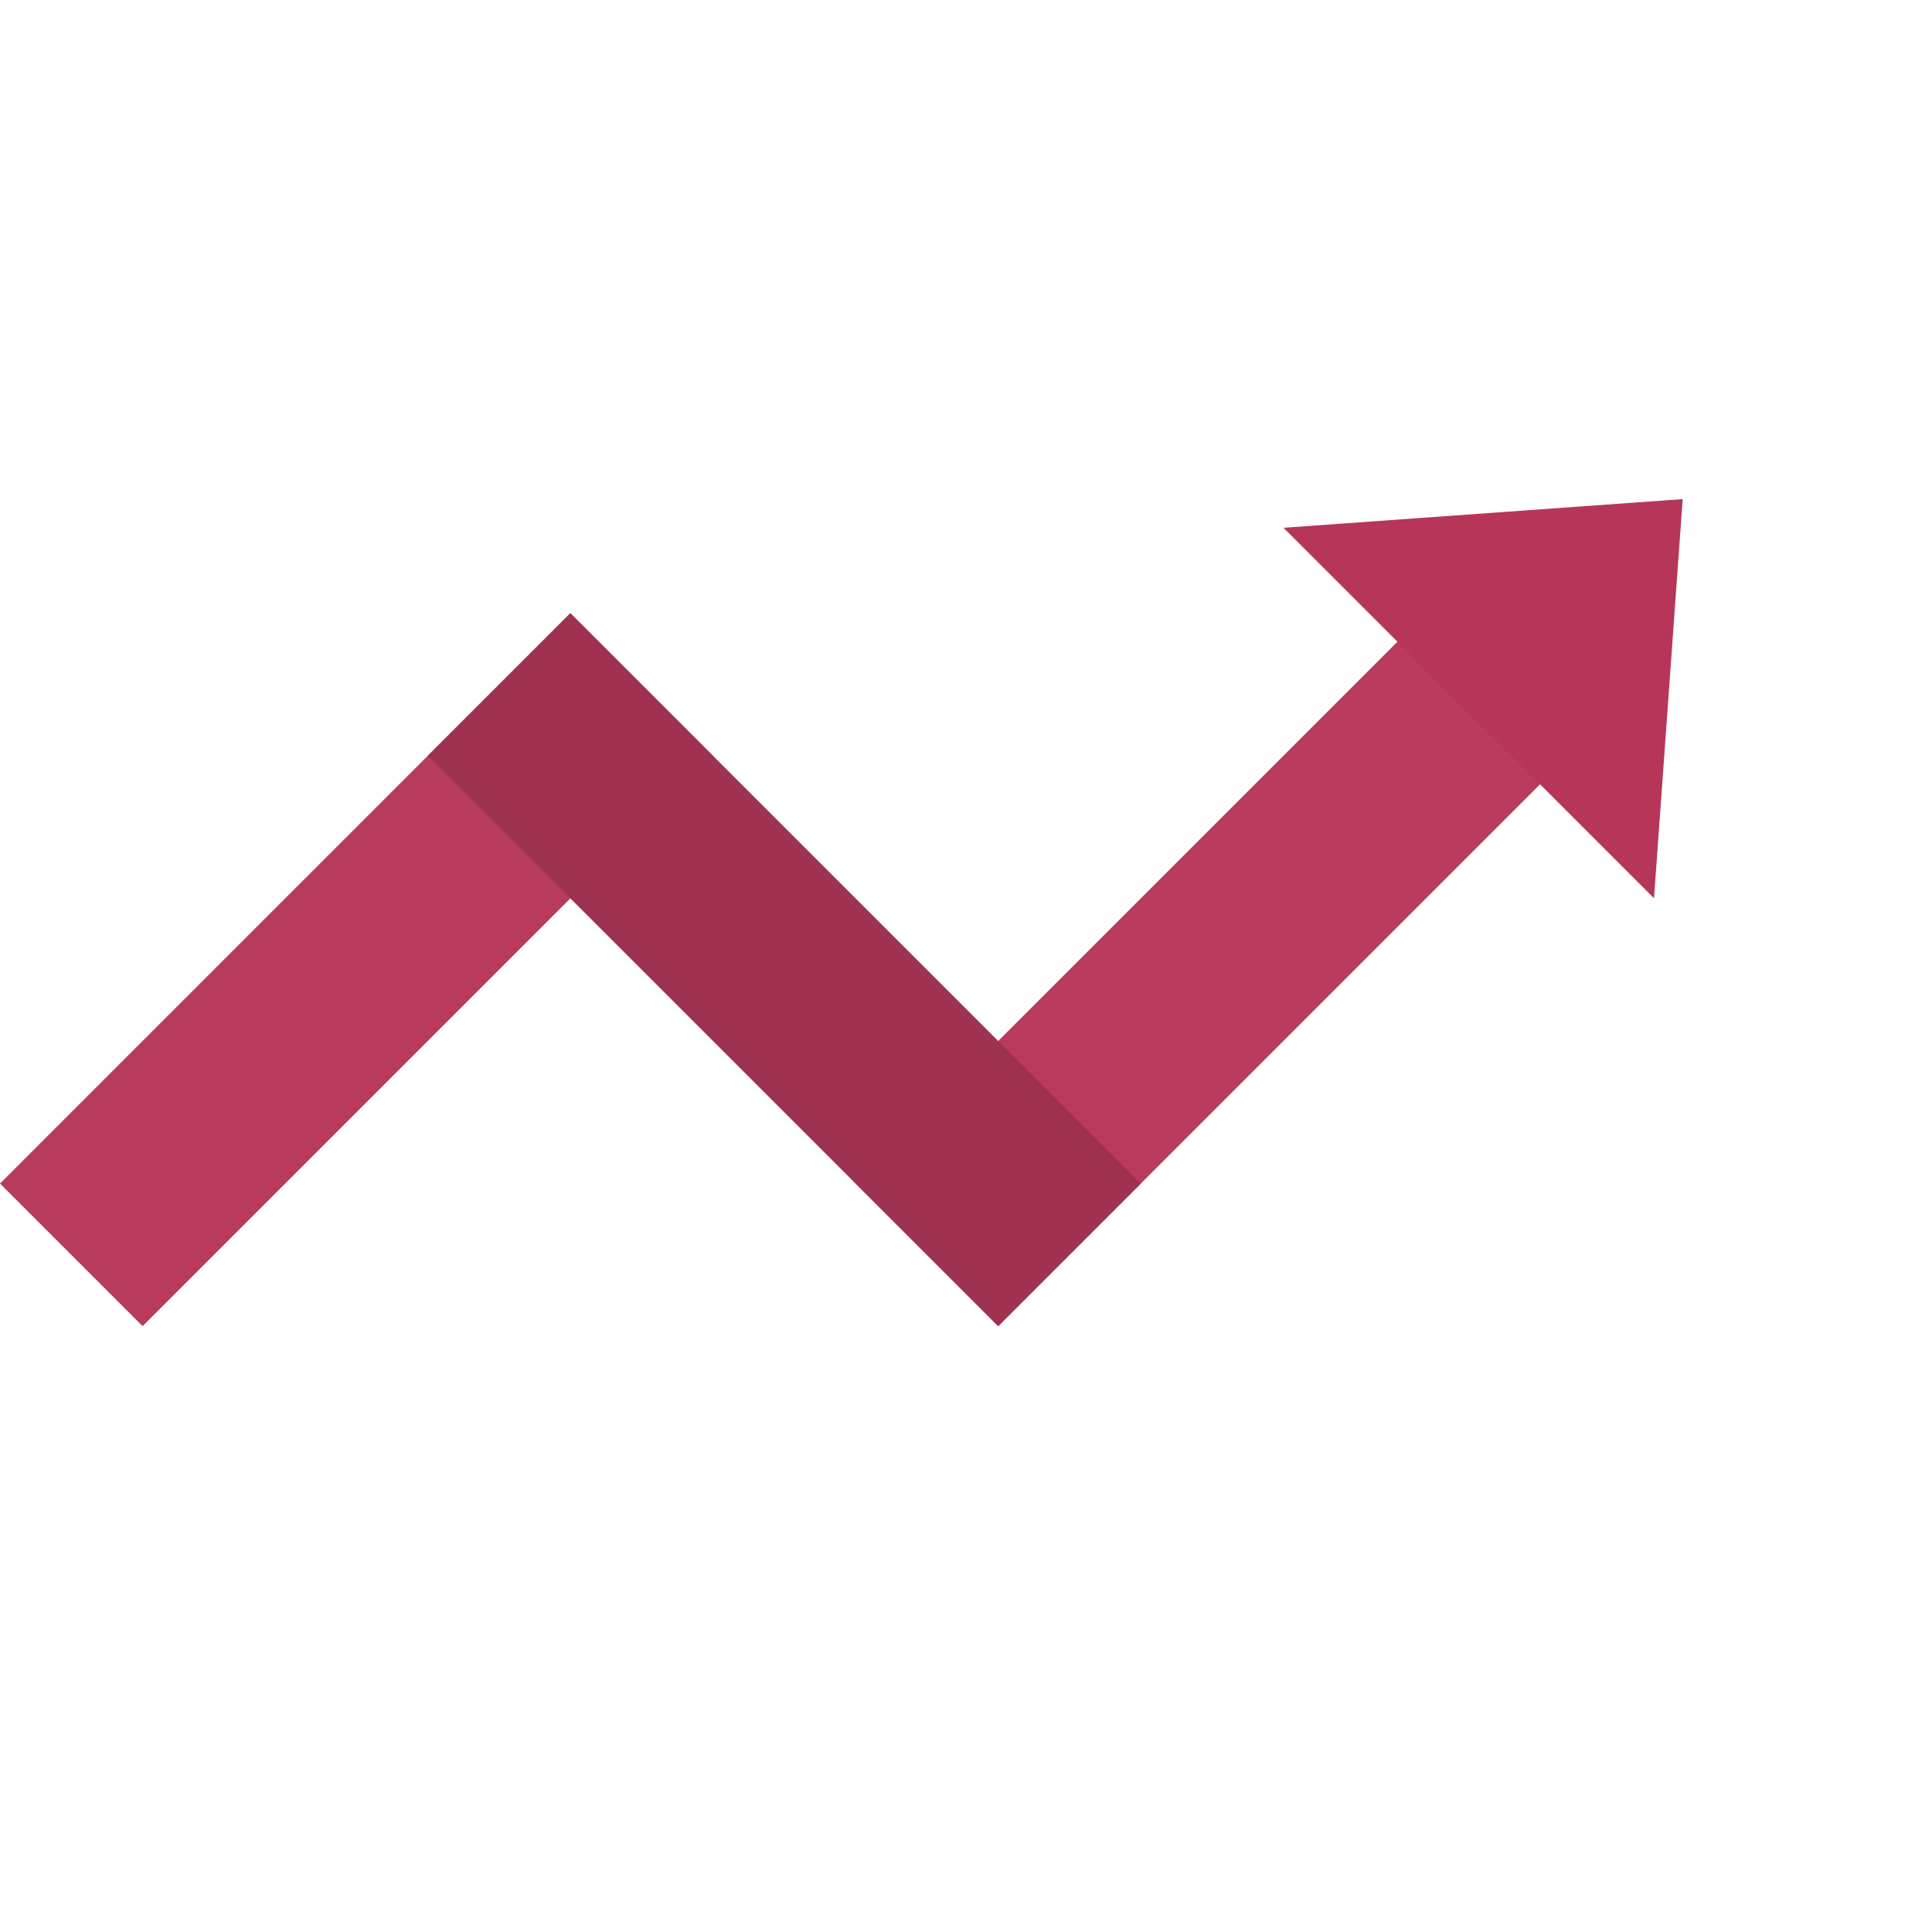 <svg width="44" height="44" viewBox="0 0 44 44" fill="none" xmlns="http://www.w3.org/2000/svg">
<rect y="26.955" width="18.371" height="4.593" transform="rotate(-45 0 26.955)" fill="#B83B5E"/>
<rect x="19.486" y="26.955" width="18.371" height="4.593" transform="rotate(-45 19.486 26.955)" fill="#B83B5E"/>
<path d="M38.322 11.367L37.669 20.457L29.231 12.02L38.322 11.367Z" fill="#B73559"/>
<rect x="12.99" y="13.965" width="18.371" height="4.593" transform="rotate(45 12.99 13.965)" fill="#9E3250"/>
</svg>
